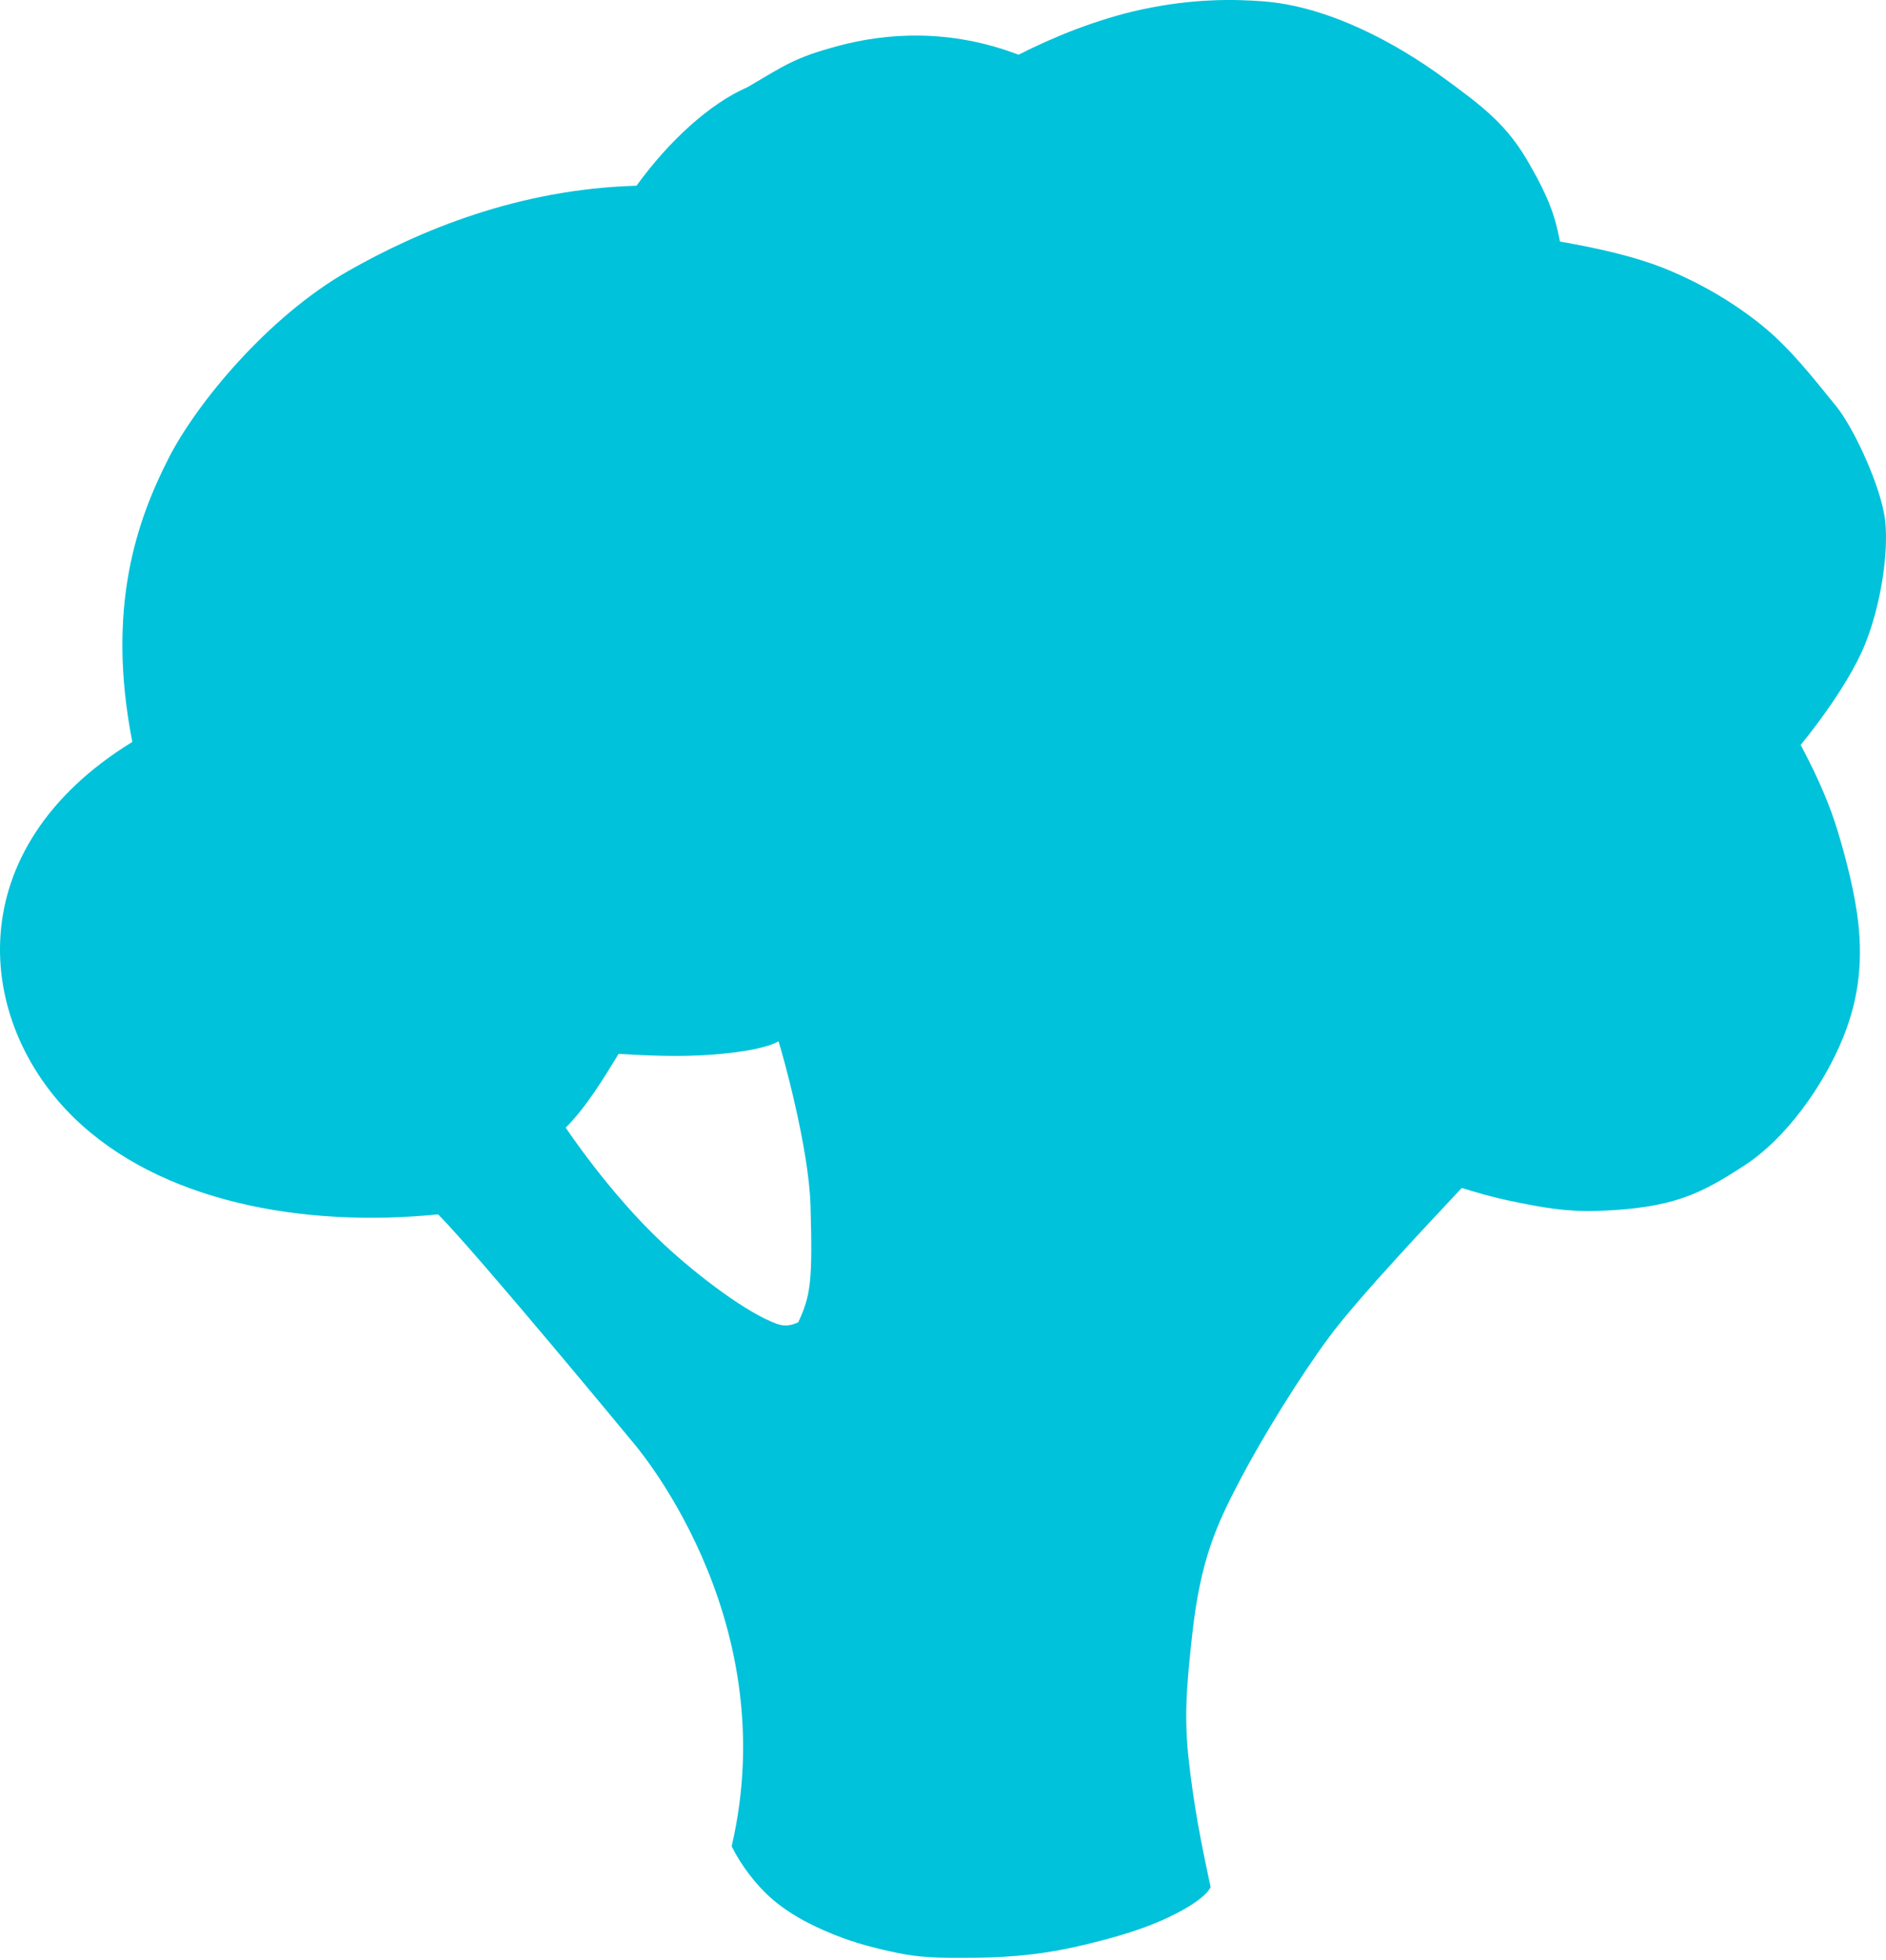 <?xml version="1.0" encoding="UTF-8" standalone="no"?>
<svg width="256px" height="266px" viewBox="0 0 256 266" version="1.1" xmlns="http://www.w3.org/2000/svg" xmlns:xlink="http://www.w3.org/1999/xlink" preserveAspectRatio="xMidYMid">
    <g>
        <path d="M99.316,250.603 C100.545,253.119 102.628,255.884 104.841,257.787 C107.546,260.113 110.916,261.758 114.483,263.078 C116.973,264 120.263,264.804 122.924,265.282 C125.682,265.777 129.068,265.768 132.26,265.733 C137.931,265.671 142.407,265.143 147.459,263.912 C150.642,263.137 153.665,262.276 156.119,261.31 C160.753,259.487 163.706,257.463 164.323,256.15 C163.86,253.978 163.133,250.559 162.591,247.486 C162.017,244.235 161.635,241.33 161.388,239.182 C160.694,233.161 161.051,228.925 161.82,221.921 C162.953,211.607 165.156,206.908 168.372,200.778 C171.444,194.924 176.515,186.741 180.422,181.47 C184.496,175.974 194.696,165.235 198.416,161.244 C199.714,161.628 202.22,162.463 206.095,163.228 C209.049,163.812 212.488,164.506 216.816,164.361 C227.12,164.014 230.871,162.044 236.864,158.136 C242.303,154.59 247.506,147.496 250.231,140.698 C252.326,135.471 252.97,130.149 252.059,123.904 C251.445,119.702 250.088,114.728 249.003,111.438 C247.823,107.859 245.97,104.016 244.415,101.107 C244.415,101.107 250.67,93.634 253.173,87.399 C255.328,82.03 256.333,75.121 255.902,70.803 C255.454,66.322 251.65,58.101 249.259,55.166 C246.109,51.301 243.029,47.293 239.138,44.15 C235.324,41.069 231.005,38.548 226.481,36.658 C221.794,34.7 216.186,33.567 211.742,32.786 C211.075,29.225 210.155,26.743 207.705,22.459 C204.646,16.957 201.285,14.472 196.004,10.605 C189.451,5.807 180.318,0.858 171.454,0.181 C167.635,-0.111 162.036,-0.232 154.996,1.282 C148.875,2.599 142.84,5.086 138.252,7.43 C129.039,3.902 120.432,4.423 113.642,6.267 C107.916,7.822 106.694,8.755 101.454,11.838 C96.311,14.06 90.723,19.227 86.396,25.21 C70.279,25.667 56.864,31.336 47.313,36.756 C36.449,42.922 26.7,54.705 22.883,62.201 C18.623,70.567 14.368,82.401 17.962,100.701 C-5.779,115.299 -3.338,138.648 10.009,151.685 C21.715,163.118 41.107,166.681 59.473,164.829 C64.961,170.391 85.719,195.54 85.719,195.54 C85.719,195.54 106.628,219.104 99.316,250.603 L99.316,250.603 Z M76.79,153.059 C79.631,150.218 82.067,146.159 83.961,143.047 C86.11,143.167 90.524,143.456 94.864,143.257 C99.216,143.057 103.827,142.414 105.671,141.336 C106.189,142.888 109.79,155.744 110.018,163.644 C110.318,174.001 110.029,175.836 108.355,179.472 C107.444,179.902 106.558,180.09 105.439,179.689 C101.455,178.258 94.815,173.282 90.054,168.841 C82.681,161.963 76.79,153.059 76.79,153.059 L76.79,153.059 Z M158.864,150.871 C158.722,152.129 158.63,156.645 159.238,160.59 C159.856,164.596 160.462,168.319 161.973,169.765 C167.282,168.808 170.991,165.402 174.196,163.01 C174.196,163.01 184.598,154.889 186.607,153.023 C185.076,151.636 182.924,148.384 182.158,146.423 C182.158,146.423 174.838,148.567 171.155,149.332 C166.515,150.337 161.064,150.775 158.864,150.871 L158.864,150.871 Z" fill="#00c2da"></path>
    </g>
</svg>